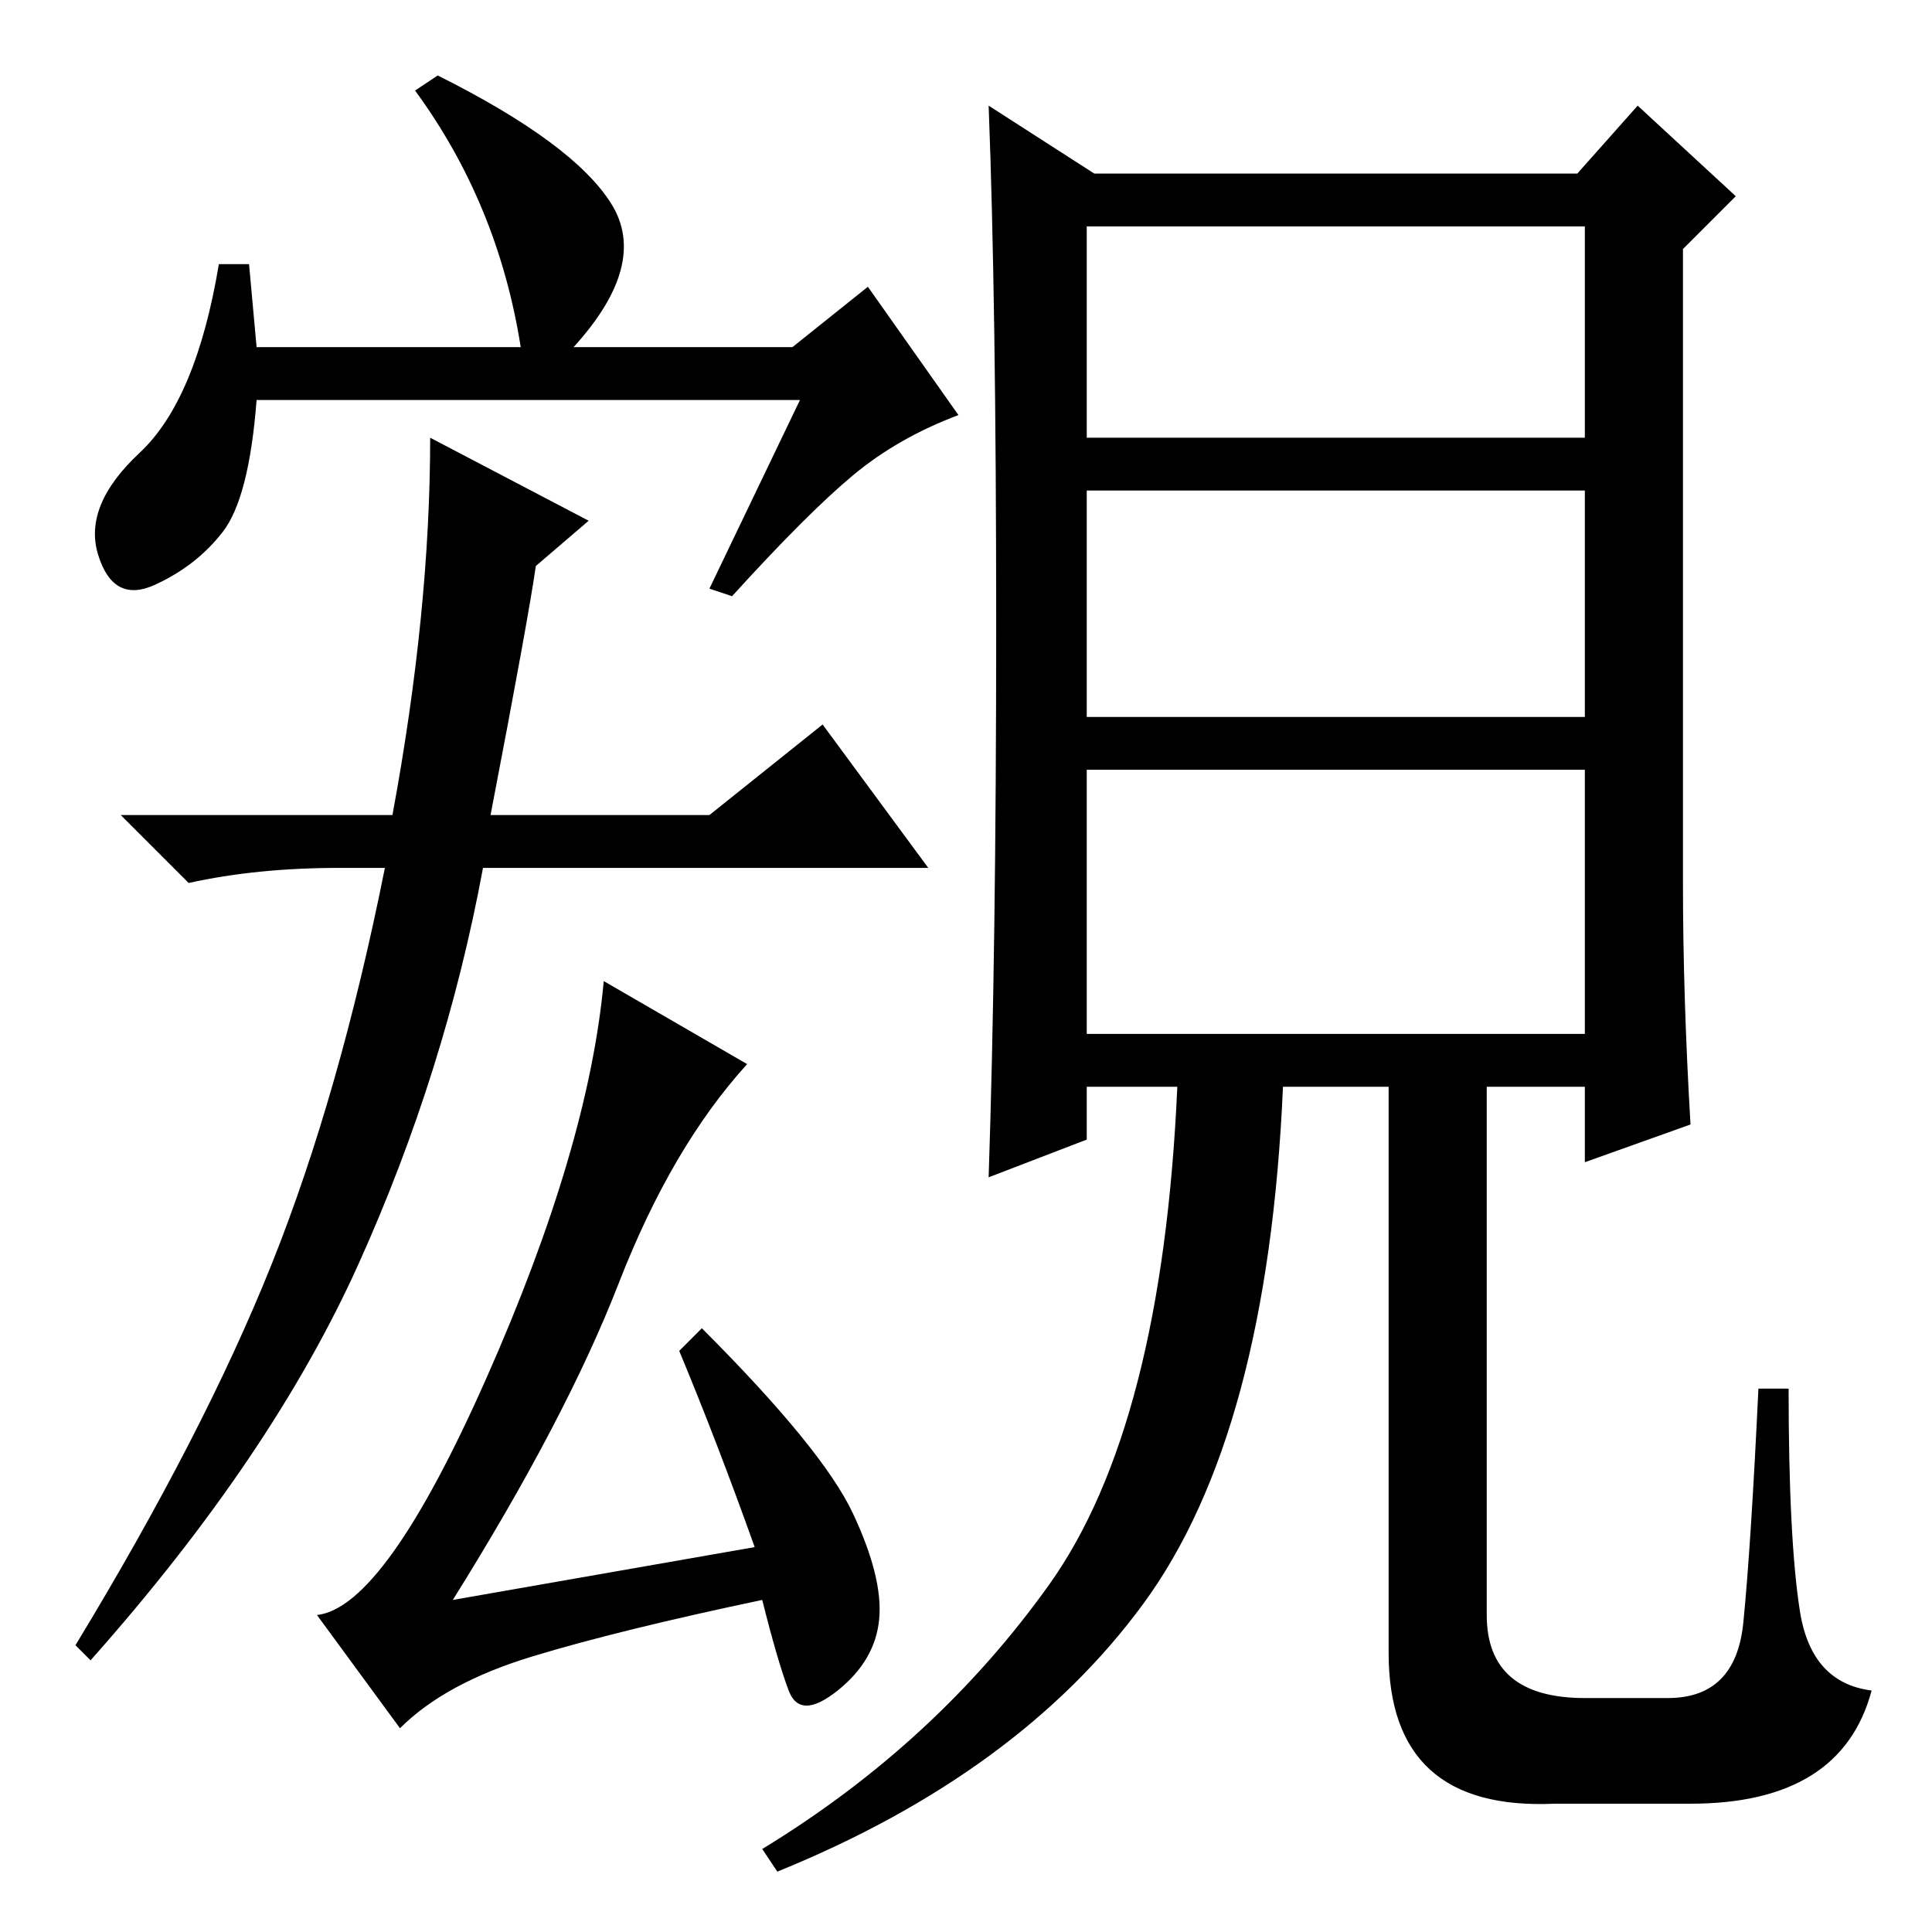 <?xml version="1.0" standalone="no"?>
<!DOCTYPE svg PUBLIC "-//W3C//DTD SVG 1.1//EN" "http://www.w3.org/Graphics/SVG/1.1/DTD/svg11.dtd" >
<svg xmlns="http://www.w3.org/2000/svg" xmlns:xlink="http://www.w3.org/1999/xlink" version="1.1" viewBox="0 -36 256 256">
  <g transform="matrix(1 0 0 -1 0 220)">
   <path fill="currentColor"
d="M144 119h66v35h-66v-35zM132 173q0 43 -1 69l14 -9h64l8 9l13 -12l-7 -7v-84q0 -15 1 -32l-14 -5v10h-13v-70q0 -11 13 -11h11q9 0 10 10t2 31h4q0 -20 1.5 -29.5t9.5 -10.5q-4 -15 -24 -15h-18q-22 -1 -22 20v75h-14q-2 -46 -18.5 -68.5t-48.5 -35.5l-2 3q23 14 38 35
t17 66h-12v-7l-13 -5q1 30 1 73zM144 198h66v28h-66v-28zM144 161h66v30h-66v-30zM106 203h-72q-1 -13 -4.5 -17.5t-9 -7t-7.5 4t5.5 13.5t10.5 25h4l1 -11h35q-3 19 -14 34l3 2q18 -9 23 -17t-5 -19h29l10 8l12 -17q-8 -3 -14 -8t-16 -16l-3 1zM78 187l-7 -6q-1 -7 -6 -33
h29l15 12l14 -19h-59q-5 -27 -16.5 -52.5t-35.5 -52.5l-2 2q17 28 26 50.5t15 52.5h-6q-11 0 -20 -2l-9 9h36q5 27 5 50zM64.5 73.5q13.5 30.5 15.5 52.5l19 -11q-10 -11 -17 -29t-22 -42l40 7q-5 14 -10 26l3 3q16 -16 20 -24.5t3.5 -14t-5.5 -9.5t-6.5 0t-3.5 12
q-19 -4 -30.5 -7.5t-17.5 -9.5l-11 15q9 1 22.5 31.5z" />
  </g>

</svg>
